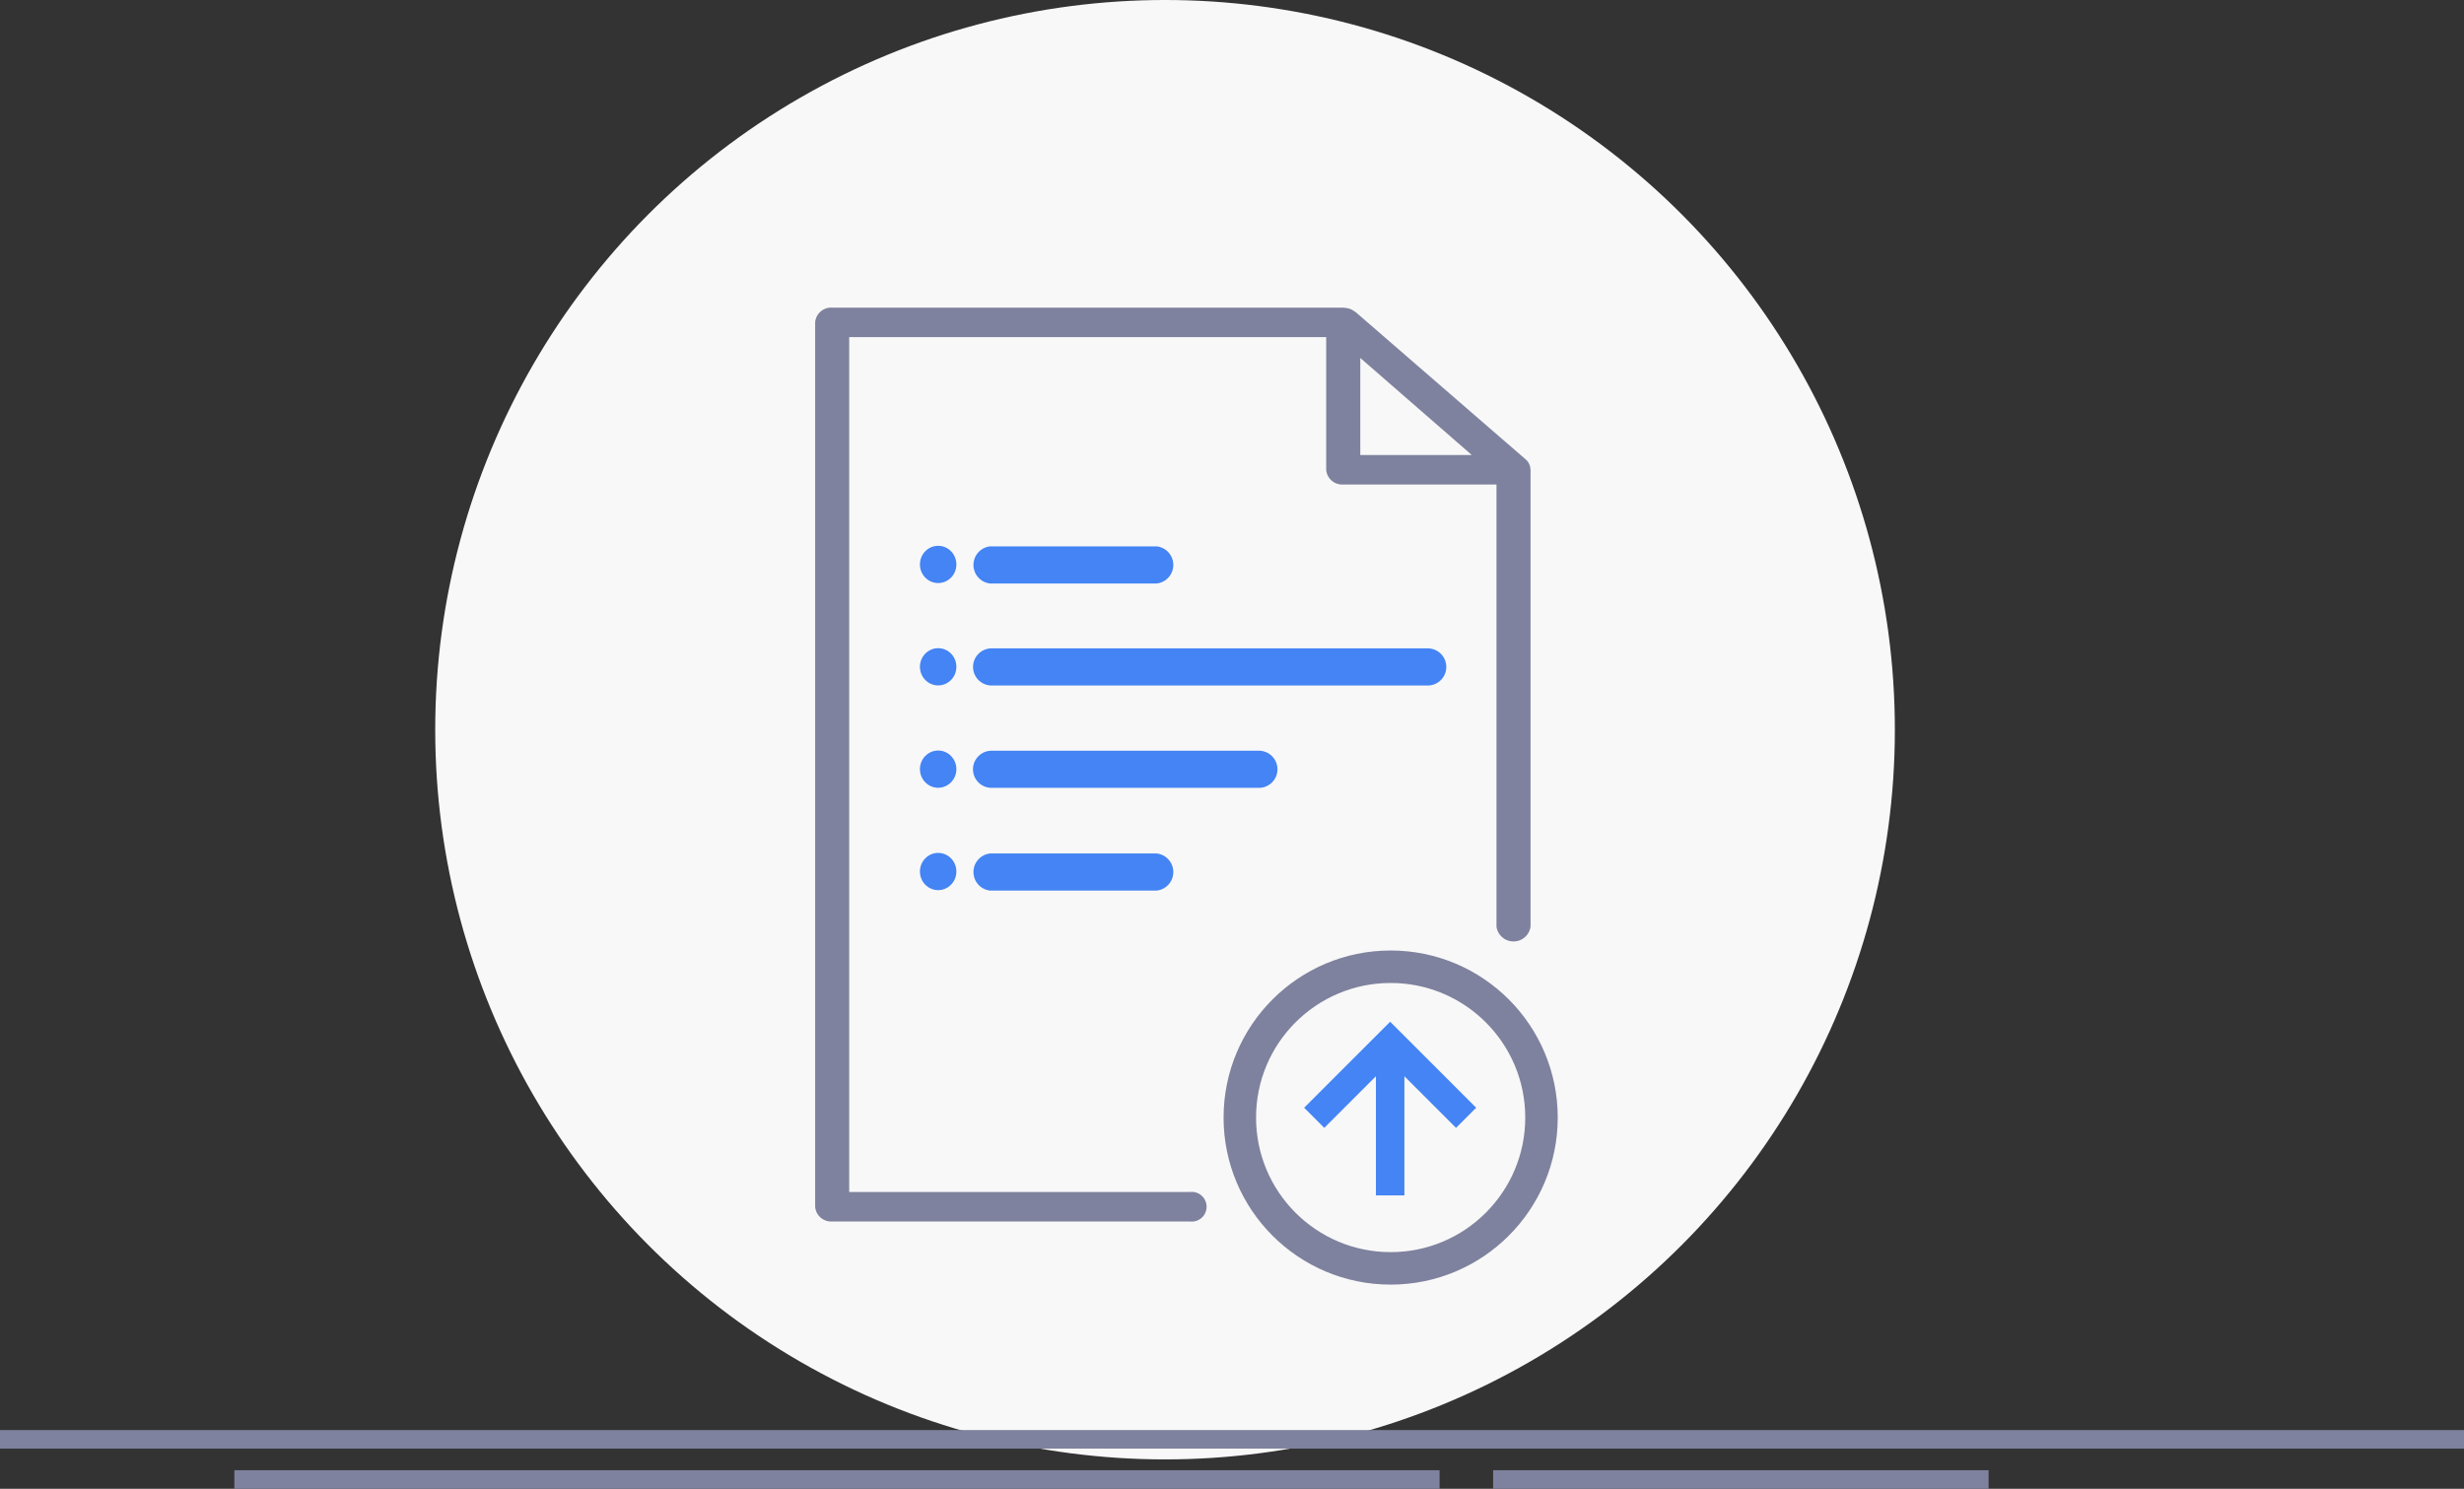 <svg xmlns="http://www.w3.org/2000/svg" width="132.724" height="80.207" viewBox="0 0 132.724 80.207">
  <rect x="0" y="0" width="132.724" height="80.207" fill="#333333" stroke="none"/>
  <g id="Group_471" data-name="Group 471" transform="translate(-798.092 -466.793)">
    <circle id="Ellipse_23" data-name="Ellipse 23" cx="39.312" cy="39.312" r="39.312" transform="translate(821.535 466.793)" fill="#f8f8f8"/>
    <line id="Line_67" data-name="Line 67" x2="132.724" transform="translate(798.092 544.336)" fill="none" stroke="#7e829e" stroke-width="1"/>
    <g id="Group_439" data-name="Group 439" transform="translate(810.715 545.5)">
      <line id="Line_68" data-name="Line 68" x2="64.92" transform="translate(0 1)" fill="none" stroke="#7e829e" stroke-width="1"/>
      <line id="Line_69" data-name="Line 69" x2="26.689" transform="translate(67.805 1)" fill="none" stroke="#7e829e" stroke-width="1"/>
    </g>
    <g id="Group_810" data-name="Group 810" transform="translate(3 1)">
      <g id="Group_443" data-name="Group 443" transform="translate(839 482.366)">
        <g id="Group_442" data-name="Group 442" transform="translate(0 0)">
          <g id="Group_441" data-name="Group 441">
            <path id="Path_353" data-name="Path 353" d="M118.53,8.709a.736.736,0,0,0-.259-.535L109.106.233c-.025-.016-.052-.031-.079-.045a.931.931,0,0,0-.19-.109c-.032-.012-.065-.022-.1-.03a.986.986,0,0,0-.236-.04c-.019,0-.037-.008-.056-.008H80.918A.863.863,0,0,0,80,.794V48.439a.863.863,0,0,0,.918.794h19.27a.8.8,0,1,0,0-1.588H81.835V1.588h25.693V8.735a.863.863,0,0,0,.918.794H116.7V33.352a.927.927,0,0,0,1.835,0V8.775A.559.559,0,0,0,118.53,8.709Zm-9.166-.768V2.712l6.007,5.229Z" transform="translate(-80)" fill="#7e829e"/>
          </g>
        </g>
      </g>
      <path id="Path_355" data-name="Path 355" d="M142.818,141.734h-8.972a1.006,1.006,0,0,1,0-2h8.972a1.006,1.006,0,0,1,0,2Z" transform="translate(714.578 355.494)" fill="#4484f4"/>
      <path id="Path_361" data-name="Path 361" d="M142.818,141.734h-8.972a1.006,1.006,0,0,1,0-2h8.972a1.006,1.006,0,0,1,0,2Z" transform="translate(714.578 372.039)" fill="#4484f4"/>
      <path id="Path_357" data-name="Path 357" d="M157.419,201.467H133.928a1,1,0,0,1,0-2h23.491a1,1,0,0,1,0,2Z" transform="translate(714.578 301.256)" fill="#4484f4"/>
      <path id="Path_358" data-name="Path 358" d="M148.325,201.467h-14.4a1,1,0,0,1,0-2h14.4a1,1,0,0,1,0,2Z" transform="translate(714.578 306.771)" fill="#4484f4"/>
      <ellipse id="Ellipse_24" data-name="Ellipse 24" cx="0.982" cy="1.003" rx="0.982" ry="1.003" transform="translate(844.644 495.198)" fill="#4484f4"/>
      <ellipse id="Ellipse_27" data-name="Ellipse 27" cx="0.982" cy="1.003" rx="0.982" ry="1.003" transform="translate(844.644 511.742)" fill="#4484f4"/>
      <ellipse id="Ellipse_25" data-name="Ellipse 25" cx="0.982" cy="1.003" rx="0.982" ry="1.003" transform="translate(844.644 500.713)" fill="#4484f4"/>
      <ellipse id="Ellipse_26" data-name="Ellipse 26" cx="0.982" cy="1.003" rx="0.982" ry="1.003" transform="translate(844.644 506.227)" fill="#4484f4"/>
      <g id="Ellipse_37" data-name="Ellipse 37" transform="translate(861 517)" fill="none" stroke="#7e829e" stroke-width="1.75">
        <circle cx="9" cy="9" r="9" stroke="none"/>
        <circle cx="9" cy="9" r="8.125" fill="none"/>
      </g>
      <path id="Path_435" data-name="Path 435" d="M267.757,178.148l1.085,1.085,2.781-2.781v6.42h1.534v-6.42l2.781,2.781,1.085-1.085-4.633-4.633Z" transform="translate(597.583 347.322)" fill="#4484f4"/>
    </g>
  </g>
</svg>
